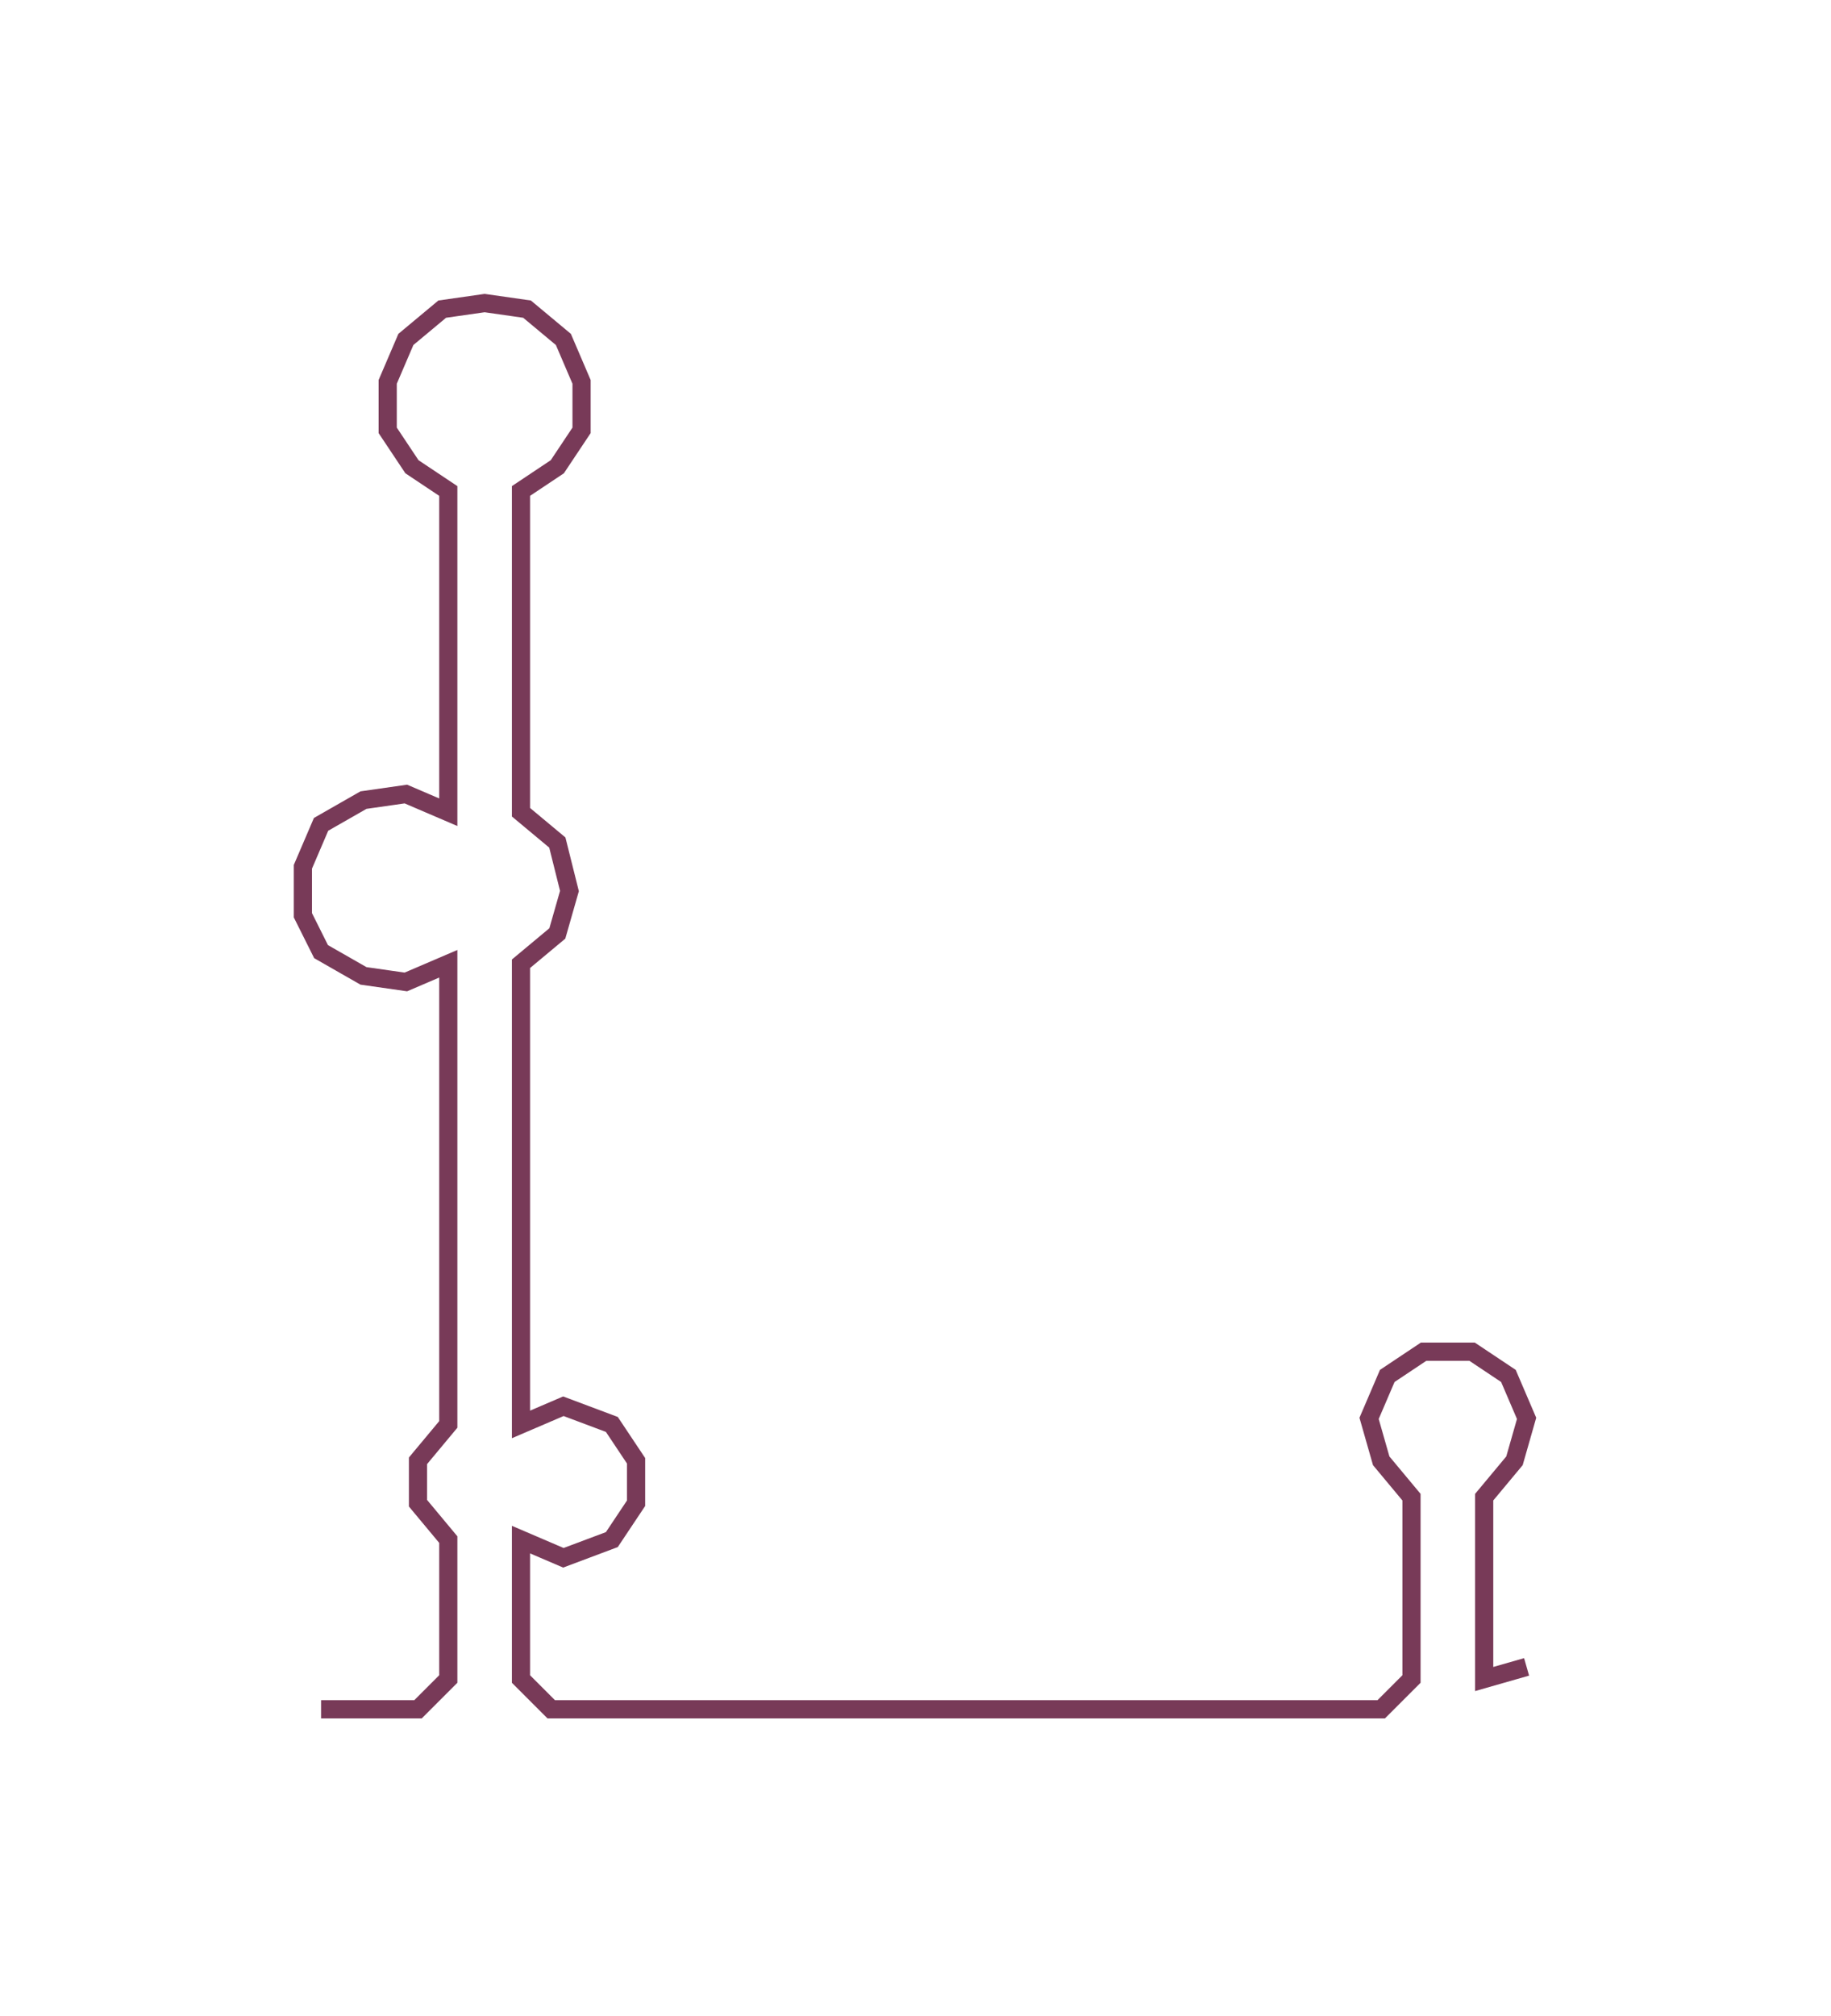 <ns0:svg xmlns:ns0="http://www.w3.org/2000/svg" width="272.615px" height="300px" viewBox="0 0 302.25 332.612"><ns0:path style="stroke:#783a58;stroke-width:3px;fill:none;" d="M53 282 L53 282 L61 282 L69 282 L74 277 L74 269 L74 262 L74 254 L69 248 L69 241 L74 235 L74 227 L74 220 L74 212 L74 204 L74 197 L74 189 L74 182 L74 174 L74 167 L74 159 L67 162 L60 161 L53 157 L50 151 L50 143 L53 136 L60 132 L67 131 L74 134 L74 127 L74 119 L74 112 L74 104 L74 97 L74 89 L74 81 L68 77 L64 71 L64 63 L67 56 L73 51 L80 50 L87 51 L93 56 L96 63 L96 71 L92 77 L86 81 L86 89 L86 97 L86 104 L86 112 L86 119 L86 127 L86 134 L92 139 L94 147 L92 154 L86 159 L86 167 L86 174 L86 182 L86 189 L86 197 L86 204 L86 212 L86 220 L86 227 L86 235 L93 232 L101 235 L105 241 L105 248 L101 254 L93 257 L86 254 L86 262 L86 269 L86 277 L91 282 L99 282 L107 282 L114 282 L122 282 L129 282 L137 282 L145 282 L152 282 L160 282 L167 282 L175 282 L182 282 L190 282 L197 282 L205 282 L212 282 L220 282 L228 282 L233 277 L233 269 L233 262 L233 254 L233 247 L228 241 L226 234 L229 227 L235 223 L243 223 L249 227 L252 234 L250 241 L245 247 L245 254 L245 262 L245 269 L245 277 L252 275" /></ns0:svg>